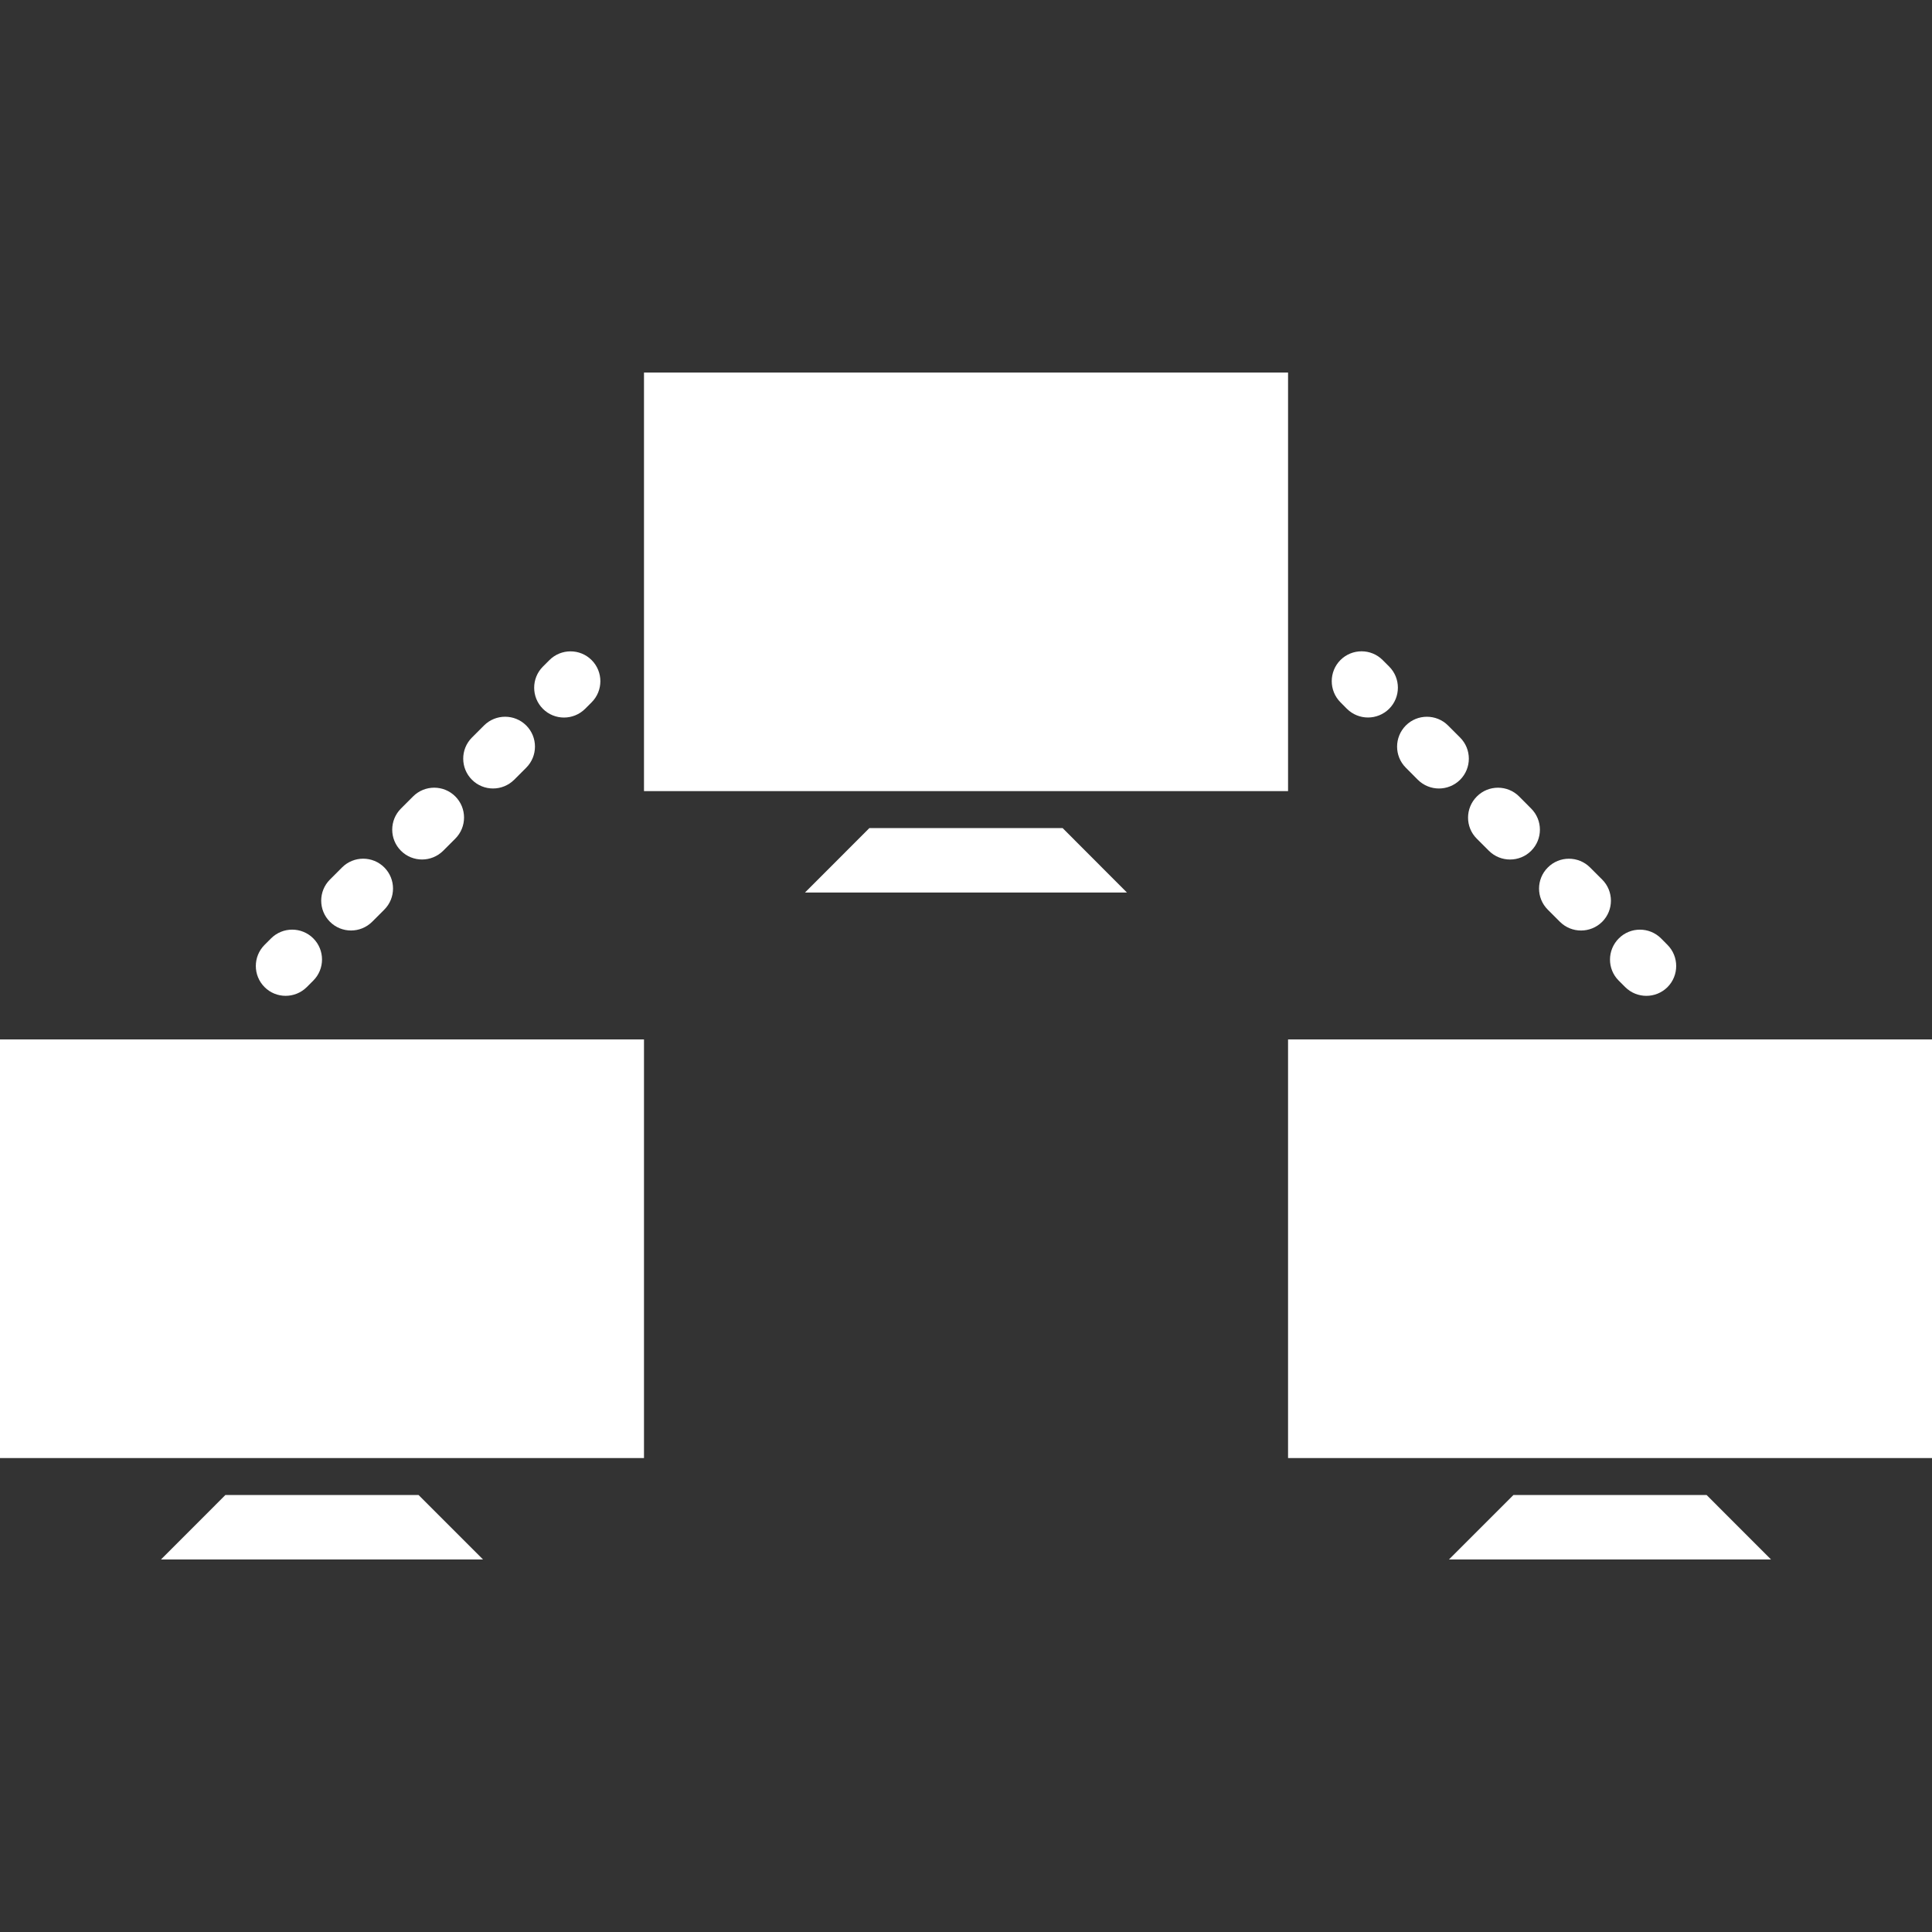 <?xml version="1.0"?>
<svg xmlns="http://www.w3.org/2000/svg" xmlns:xlink="http://www.w3.org/1999/xlink" version="1.1" id="Capa_1" x="0px" y="0px" viewBox="0 0 115.783 115.783" style="enable-background:new 0 0 115.783 115.783;" xml:space="preserve" width="512px" height="512px" class=""><rect x="0" y="0" width="115.783" height="115.783" fill="#333333" stroke="none"/><g><g>
	<g>
		<rect x="38.594" y="22.327" width="38.598" height="25.084" data-original="#010002" class="active-path" data-old_color="#ffffff" fill="#ffffff"/>
		<polygon points="52.101,49.626 48.243,53.488 67.536,53.488 63.682,49.626   " data-original="#010002" class="active-path" data-old_color="#ffffff" fill="#ffffff"/>
		<rect x="0" y="62.292" width="38.594" height="25.088" data-original="#010002" class="active-path" data-old_color="#ffffff" fill="#ffffff"/>
		<polygon points="13.507,89.595 9.649,93.456 28.946,93.456 25.084,89.595   " data-original="#010002" class="active-path" data-old_color="#ffffff" fill="#ffffff"/>
		<rect x="77.192" y="62.292" width="38.591" height="25.088" data-original="#010002" class="active-path" data-old_color="#ffffff" fill="#ffffff"/>
		<polygon points="90.699,89.595 86.837,93.456 106.134,93.456 102.276,89.595   " data-original="#010002" class="active-path" data-old_color="#ffffff" fill="#ffffff"/>
		<path d="M33.799,43.002c0.458,0,0.916-0.175,1.267-0.523l0.39-0.39c0.698-0.698,0.698-1.832,0-2.53    c-0.698-0.698-1.832-0.698-2.53,0l-0.39,0.39c-0.698,0.698-0.698,1.832,0,2.53C32.882,42.826,33.341,43.002,33.799,43.002z" data-original="#010002" class="active-path" data-old_color="#ffffff" fill="#ffffff"/>
		<path d="M29.547,47.253c0.458,0,0.916-0.175,1.267-0.523l0.723-0.723c0.698-0.698,0.698-1.832,0-2.53    c-0.698-0.698-1.832-0.698-2.53,0l-0.723,0.723c-0.698,0.698-0.698,1.832,0,2.53C28.631,47.078,29.089,47.253,29.547,47.253z" data-original="#010002" class="active-path" data-old_color="#ffffff" fill="#ffffff"/>
		<path d="M25.292,51.509c0.458,0,0.916-0.175,1.267-0.523l0.727-0.727c0.698-0.698,0.698-1.832,0-2.53    c-0.698-0.698-1.832-0.698-2.53,0l-0.727,0.727c-0.698,0.698-0.698,1.832,0,2.53C24.376,51.333,24.834,51.509,25.292,51.509z" data-original="#010002" class="active-path" data-old_color="#ffffff" fill="#ffffff"/>
		<path d="M21.036,55.764c0.458,0,0.916-0.175,1.267-0.523l0.727-0.727c0.698-0.698,0.698-1.832,0-2.53    c-0.698-0.698-1.832-0.698-2.53,0l-0.727,0.727c-0.698,0.698-0.698,1.832,0,2.53C20.12,55.589,20.578,55.764,21.036,55.764z" data-original="#010002" class="active-path" data-old_color="#ffffff" fill="#ffffff"/>
		<path d="M17.118,59.679c0.458,0,0.916-0.175,1.267-0.523l0.39-0.39c0.698-0.698,0.698-1.832,0-2.53    c-0.698-0.698-1.832-0.698-2.53,0l-0.39,0.39c-0.698,0.698-0.698,1.832,0,2.53C16.205,59.507,16.66,59.679,17.118,59.679z" data-original="#010002" class="active-path" data-old_color="#ffffff" fill="#ffffff"/>
		<path d="M80.717,42.476c0.354,0.351,0.809,0.523,1.267,0.523c0.455,0,0.916-0.175,1.267-0.523    c0.698-0.698,0.698-1.832,0-2.53l-0.39-0.39c-0.694-0.698-1.832-0.698-2.53,0c-0.694,0.698-0.694,1.832,0,2.53L80.717,42.476z" data-original="#010002" class="active-path" data-old_color="#ffffff" fill="#ffffff"/>
		<path d="M92.757,54.515l0.727,0.727c0.351,0.351,0.809,0.523,1.267,0.523c0.458,0,0.916-0.175,1.267-0.523    c0.698-0.698,0.698-1.832,0-2.53l-0.727-0.726c-0.698-0.698-1.836-0.698-2.53,0C92.062,52.682,92.055,53.813,92.757,54.515z" data-original="#010002" class="active-path" data-old_color="#ffffff" fill="#ffffff"/>
		<path d="M88.501,50.26l0.727,0.727c0.351,0.351,0.812,0.523,1.267,0.523c0.462,0,0.92-0.175,1.267-0.523    c0.698-0.698,0.698-1.832,0-2.53l-0.723-0.727c-0.698-0.698-1.836-0.698-2.53,0C87.807,48.427,87.8,49.562,88.501,50.26z" data-original="#010002" class="active-path" data-old_color="#ffffff" fill="#ffffff"/>
		<path d="M84.25,46.008l0.719,0.723c0.354,0.351,0.812,0.523,1.267,0.523c0.455,0,0.916-0.175,1.267-0.523    c0.698-0.698,0.698-1.832,0-2.53l-0.723-0.723c-0.698-0.698-1.836-0.698-2.53,0S83.548,45.306,84.25,46.008z" data-original="#010002" class="active-path" data-old_color="#ffffff" fill="#ffffff"/>
		<path d="M97.008,58.767l0.39,0.39c0.351,0.351,0.812,0.523,1.267,0.523c0.462,0,0.916-0.175,1.267-0.523    c0.694-0.698,0.694-1.832,0-2.53l-0.387-0.39c-0.698-0.698-1.836-0.698-2.53,0C96.314,56.934,96.307,58.069,97.008,58.767z" data-original="#010002" class="active-path" data-old_color="#ffffff" fill="#ffffff"/>
	</g>
</g></g> </svg>
